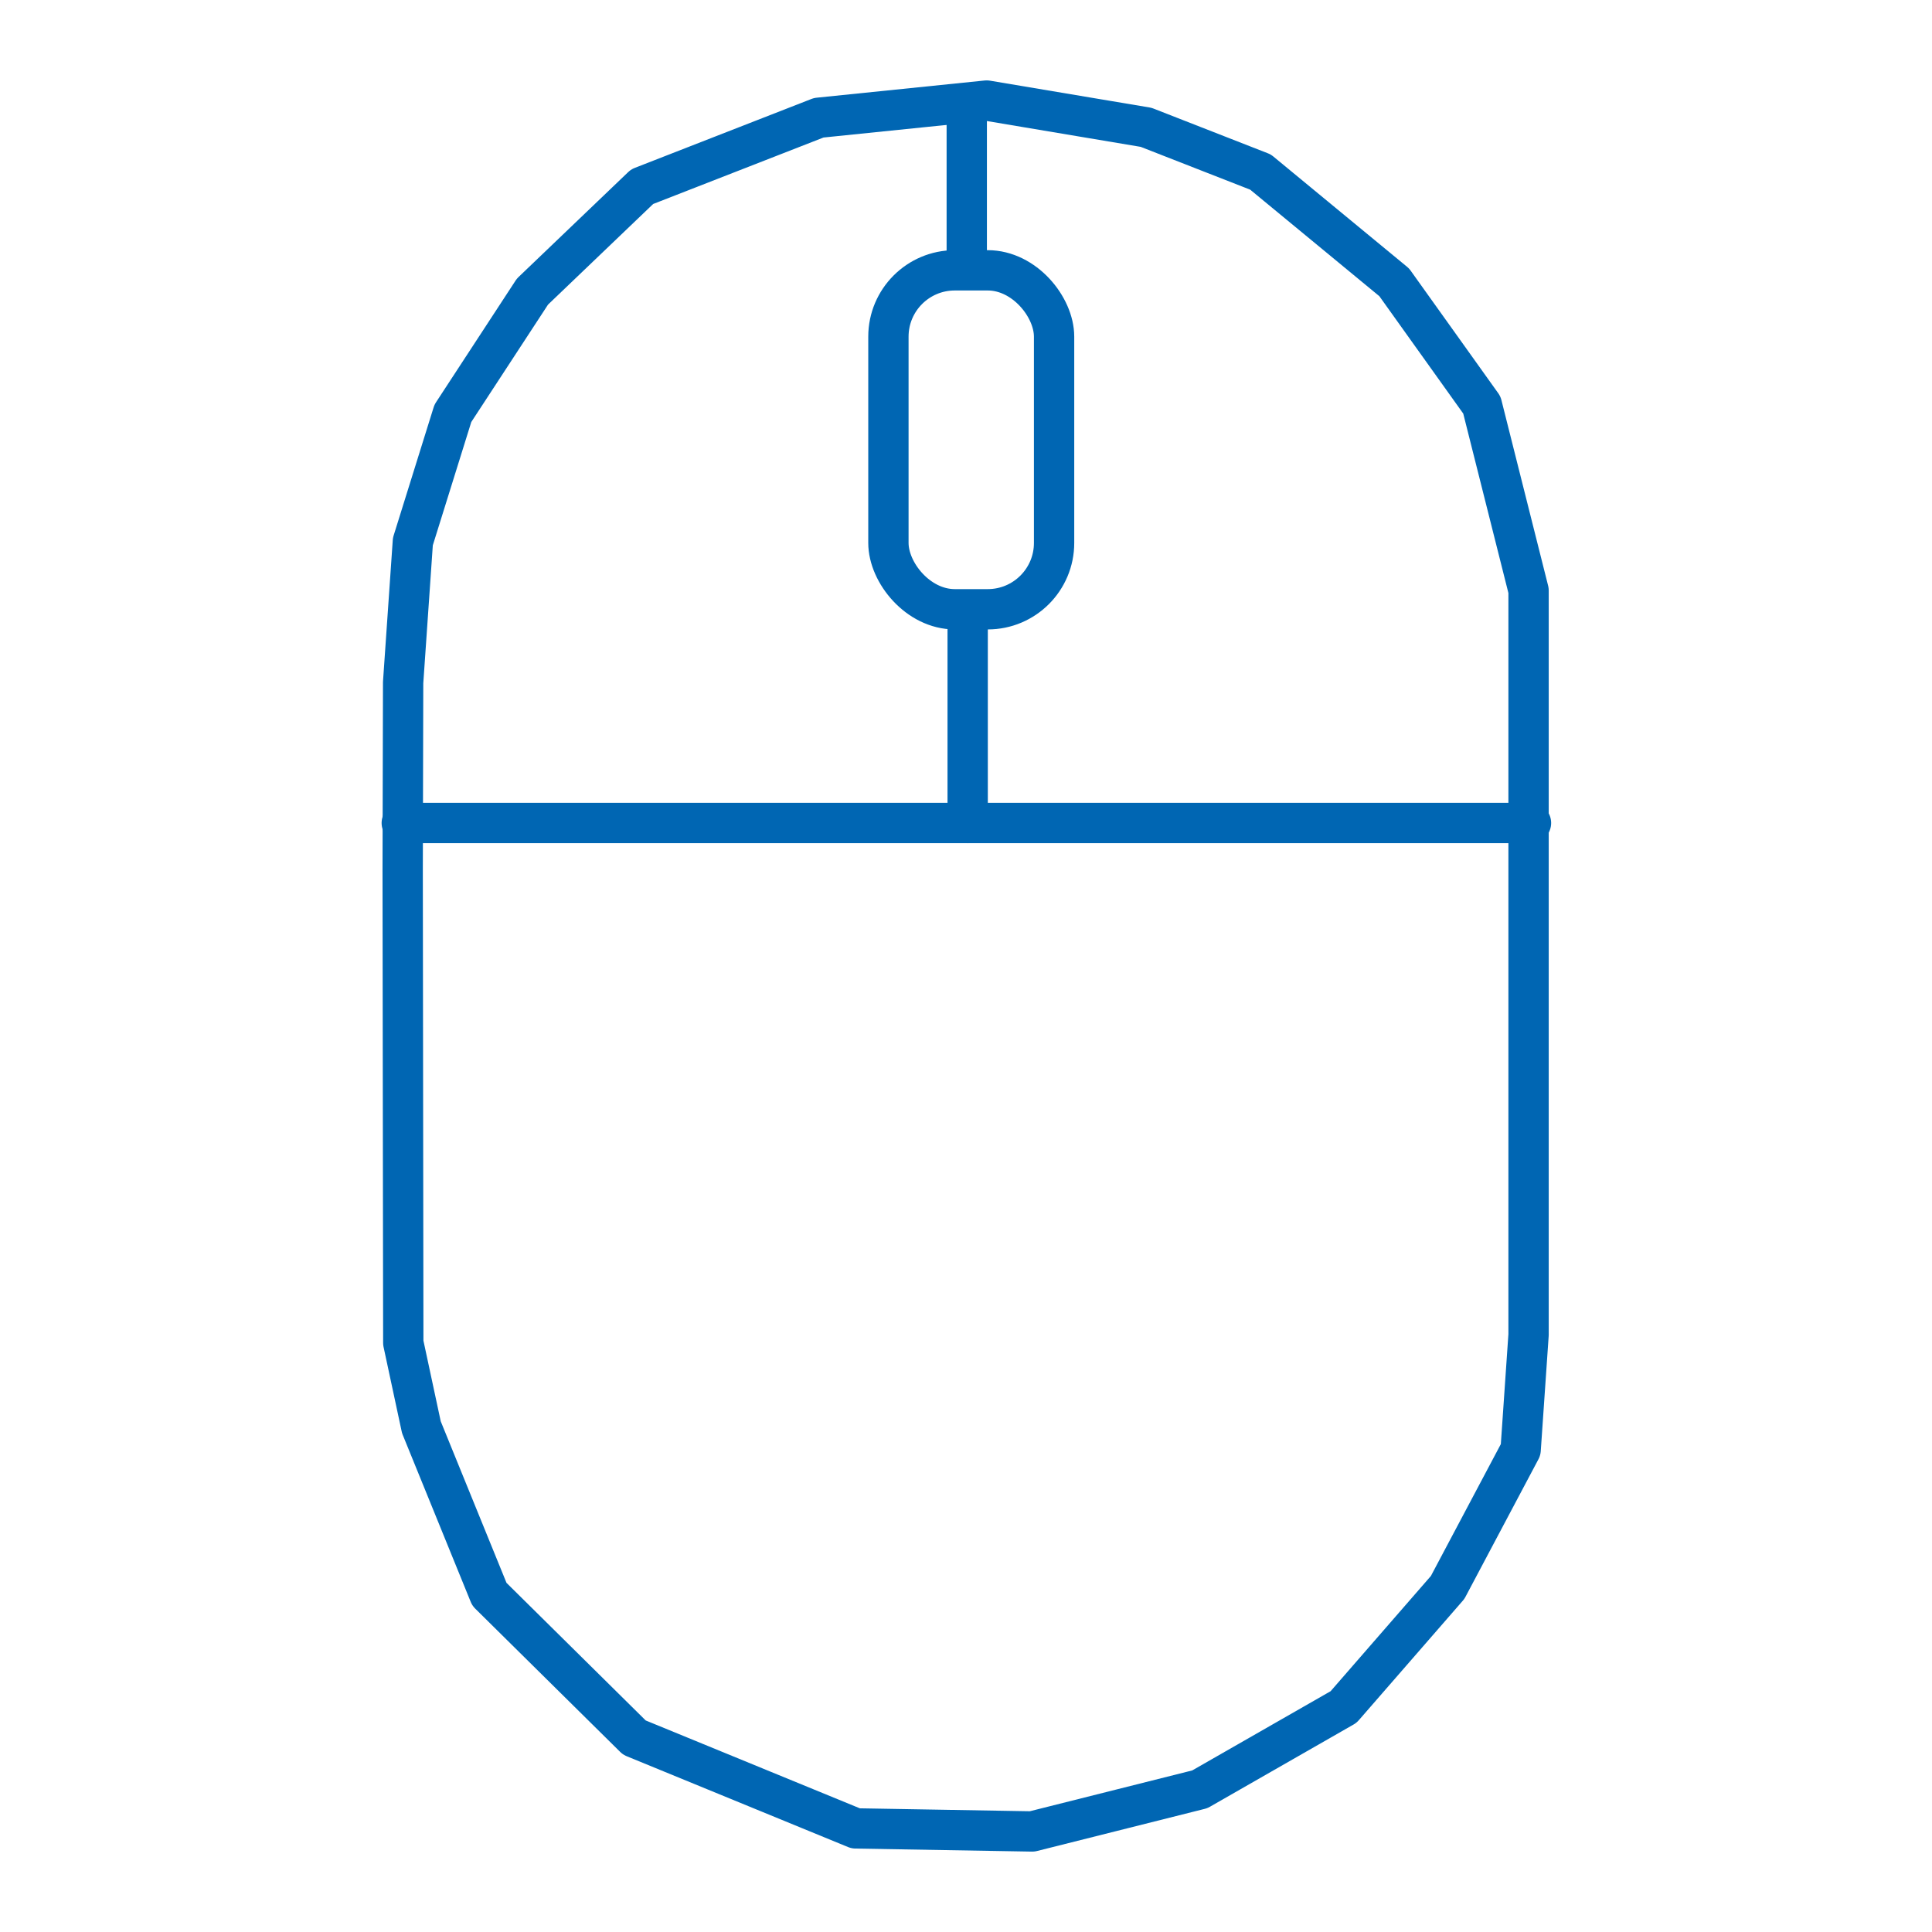 <svg fill-rule="evenodd" height="48" preserveAspectRatio="xMidYMid" stroke-linejoin="round" stroke-width="28.222" viewBox="0 0 12.7 12.7" width="48" xmlns="http://www.w3.org/2000/svg"><g stroke="#0066b3" stroke-linecap="round" stroke-linejoin="round" stroke-width=".265"><path d="m2.641 5.41h7.423" fill="#0066b3" fill-opacity=".35" fill-rule="evenodd"/><g fill="none"><path d="m10.048 8.774v-4.892l-.307-1.22-.576-.806-.879-.725-.752-.294-1.048-.176-1.104.113-1.161.453-.721.69-.523.8-.263.843-.064.927-.003 1.232.004 3.108.119.555.447 1.098.953.942 1.455.597 1.16.02 1.102-.277.945-.541.684-.786.48-.905z"/><rect height="2.228" ry=".436" width="1.089" x="5.84" y="1.777"/><path d="m6.355 1.749v-.948"/><path d="m6.361 5.41v-1.375"/></g></g></svg>